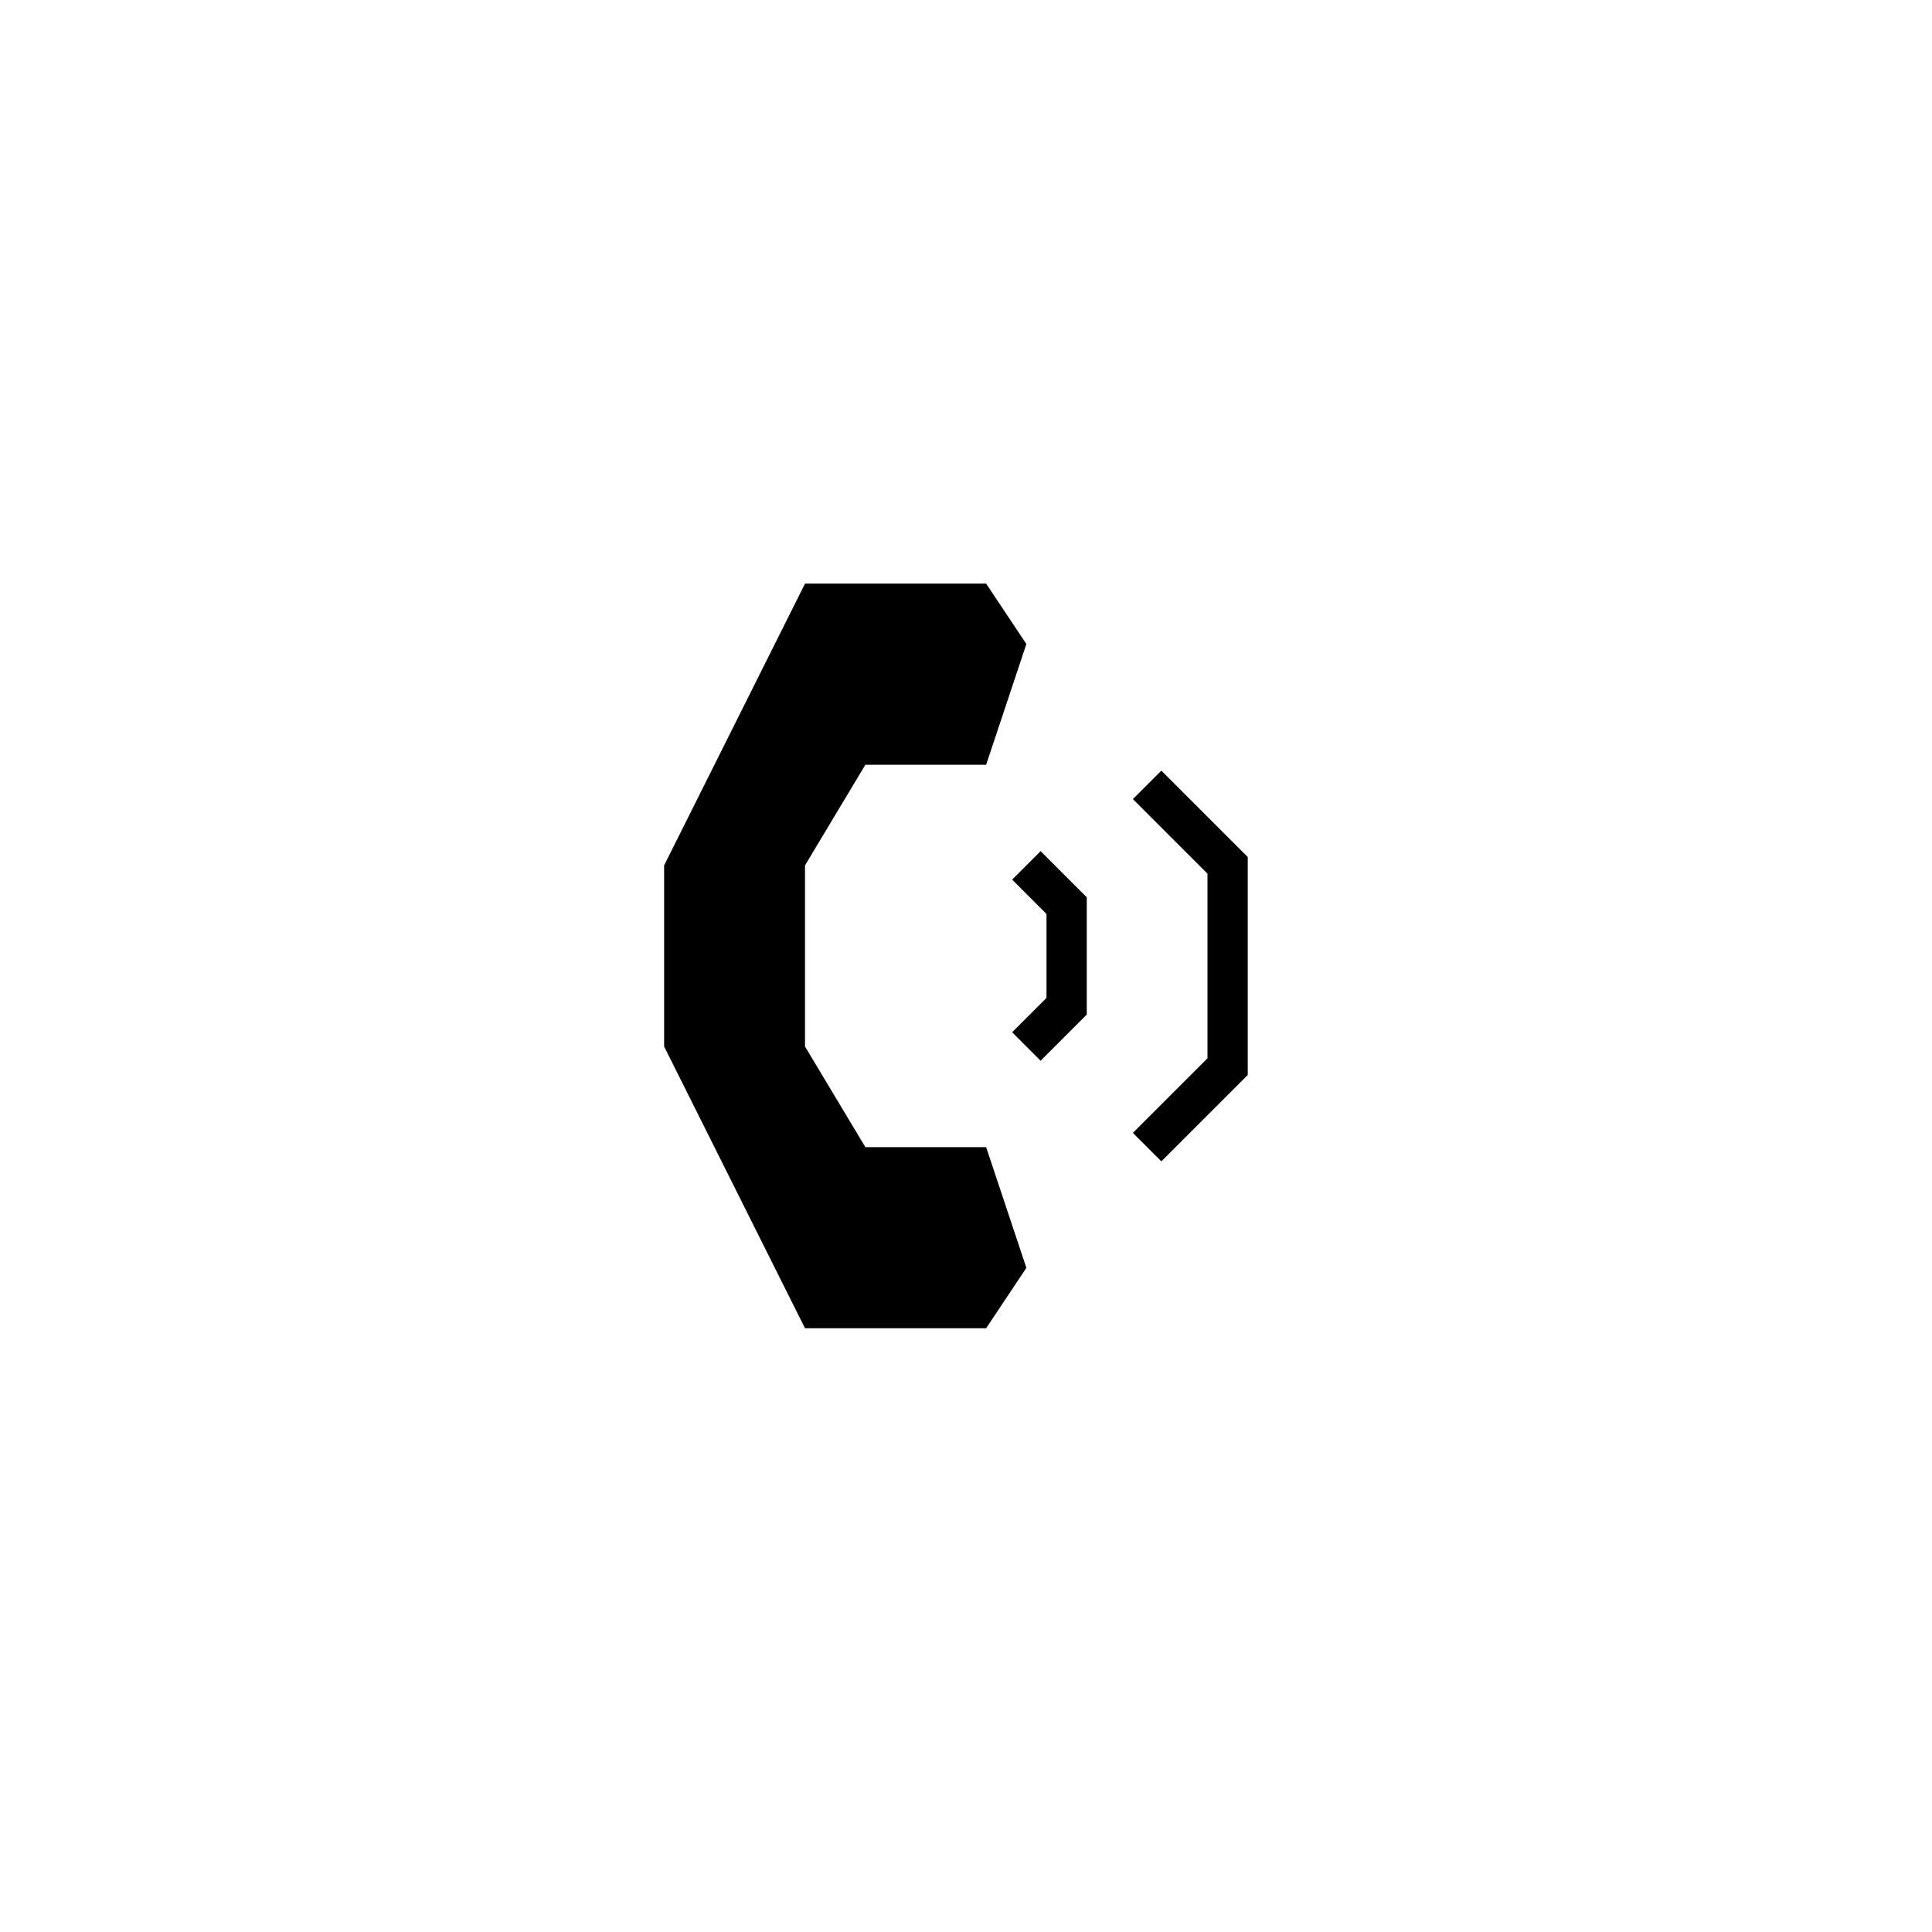 <svg width="48" height="48" viewBox="0 0 48 48" fill="none" xmlns="http://www.w3.org/2000/svg">
<rect width="48" height="48" fill="white"/>
<g clip-path="url(#clip0_1_898)">
<path d="M16.5 24V23.5V21.5L20 14.5H24.5L25.5 16L24.5 19H21.5L20 21.5V23.5V24V26L21.5 28.5H24.5L25.5 31.5L24.5 33H20L16.5 26V24Z" fill="black"/>
<path d="M25.5 21.5L26.5 22.5V24M25.5 26L26.5 25V23.5" stroke="black"/>
<path d="M28.5 19.5L30.5 21.5V24.5M28.5 28.5L30.5 26.5V23.5" stroke="black"/>
</g>
<defs>
<clipPath id="clip0_1_898">
<rect width="15" height="19" fill="white" transform="translate(16.5 14.5)"/>
</clipPath>
</defs>
</svg>
